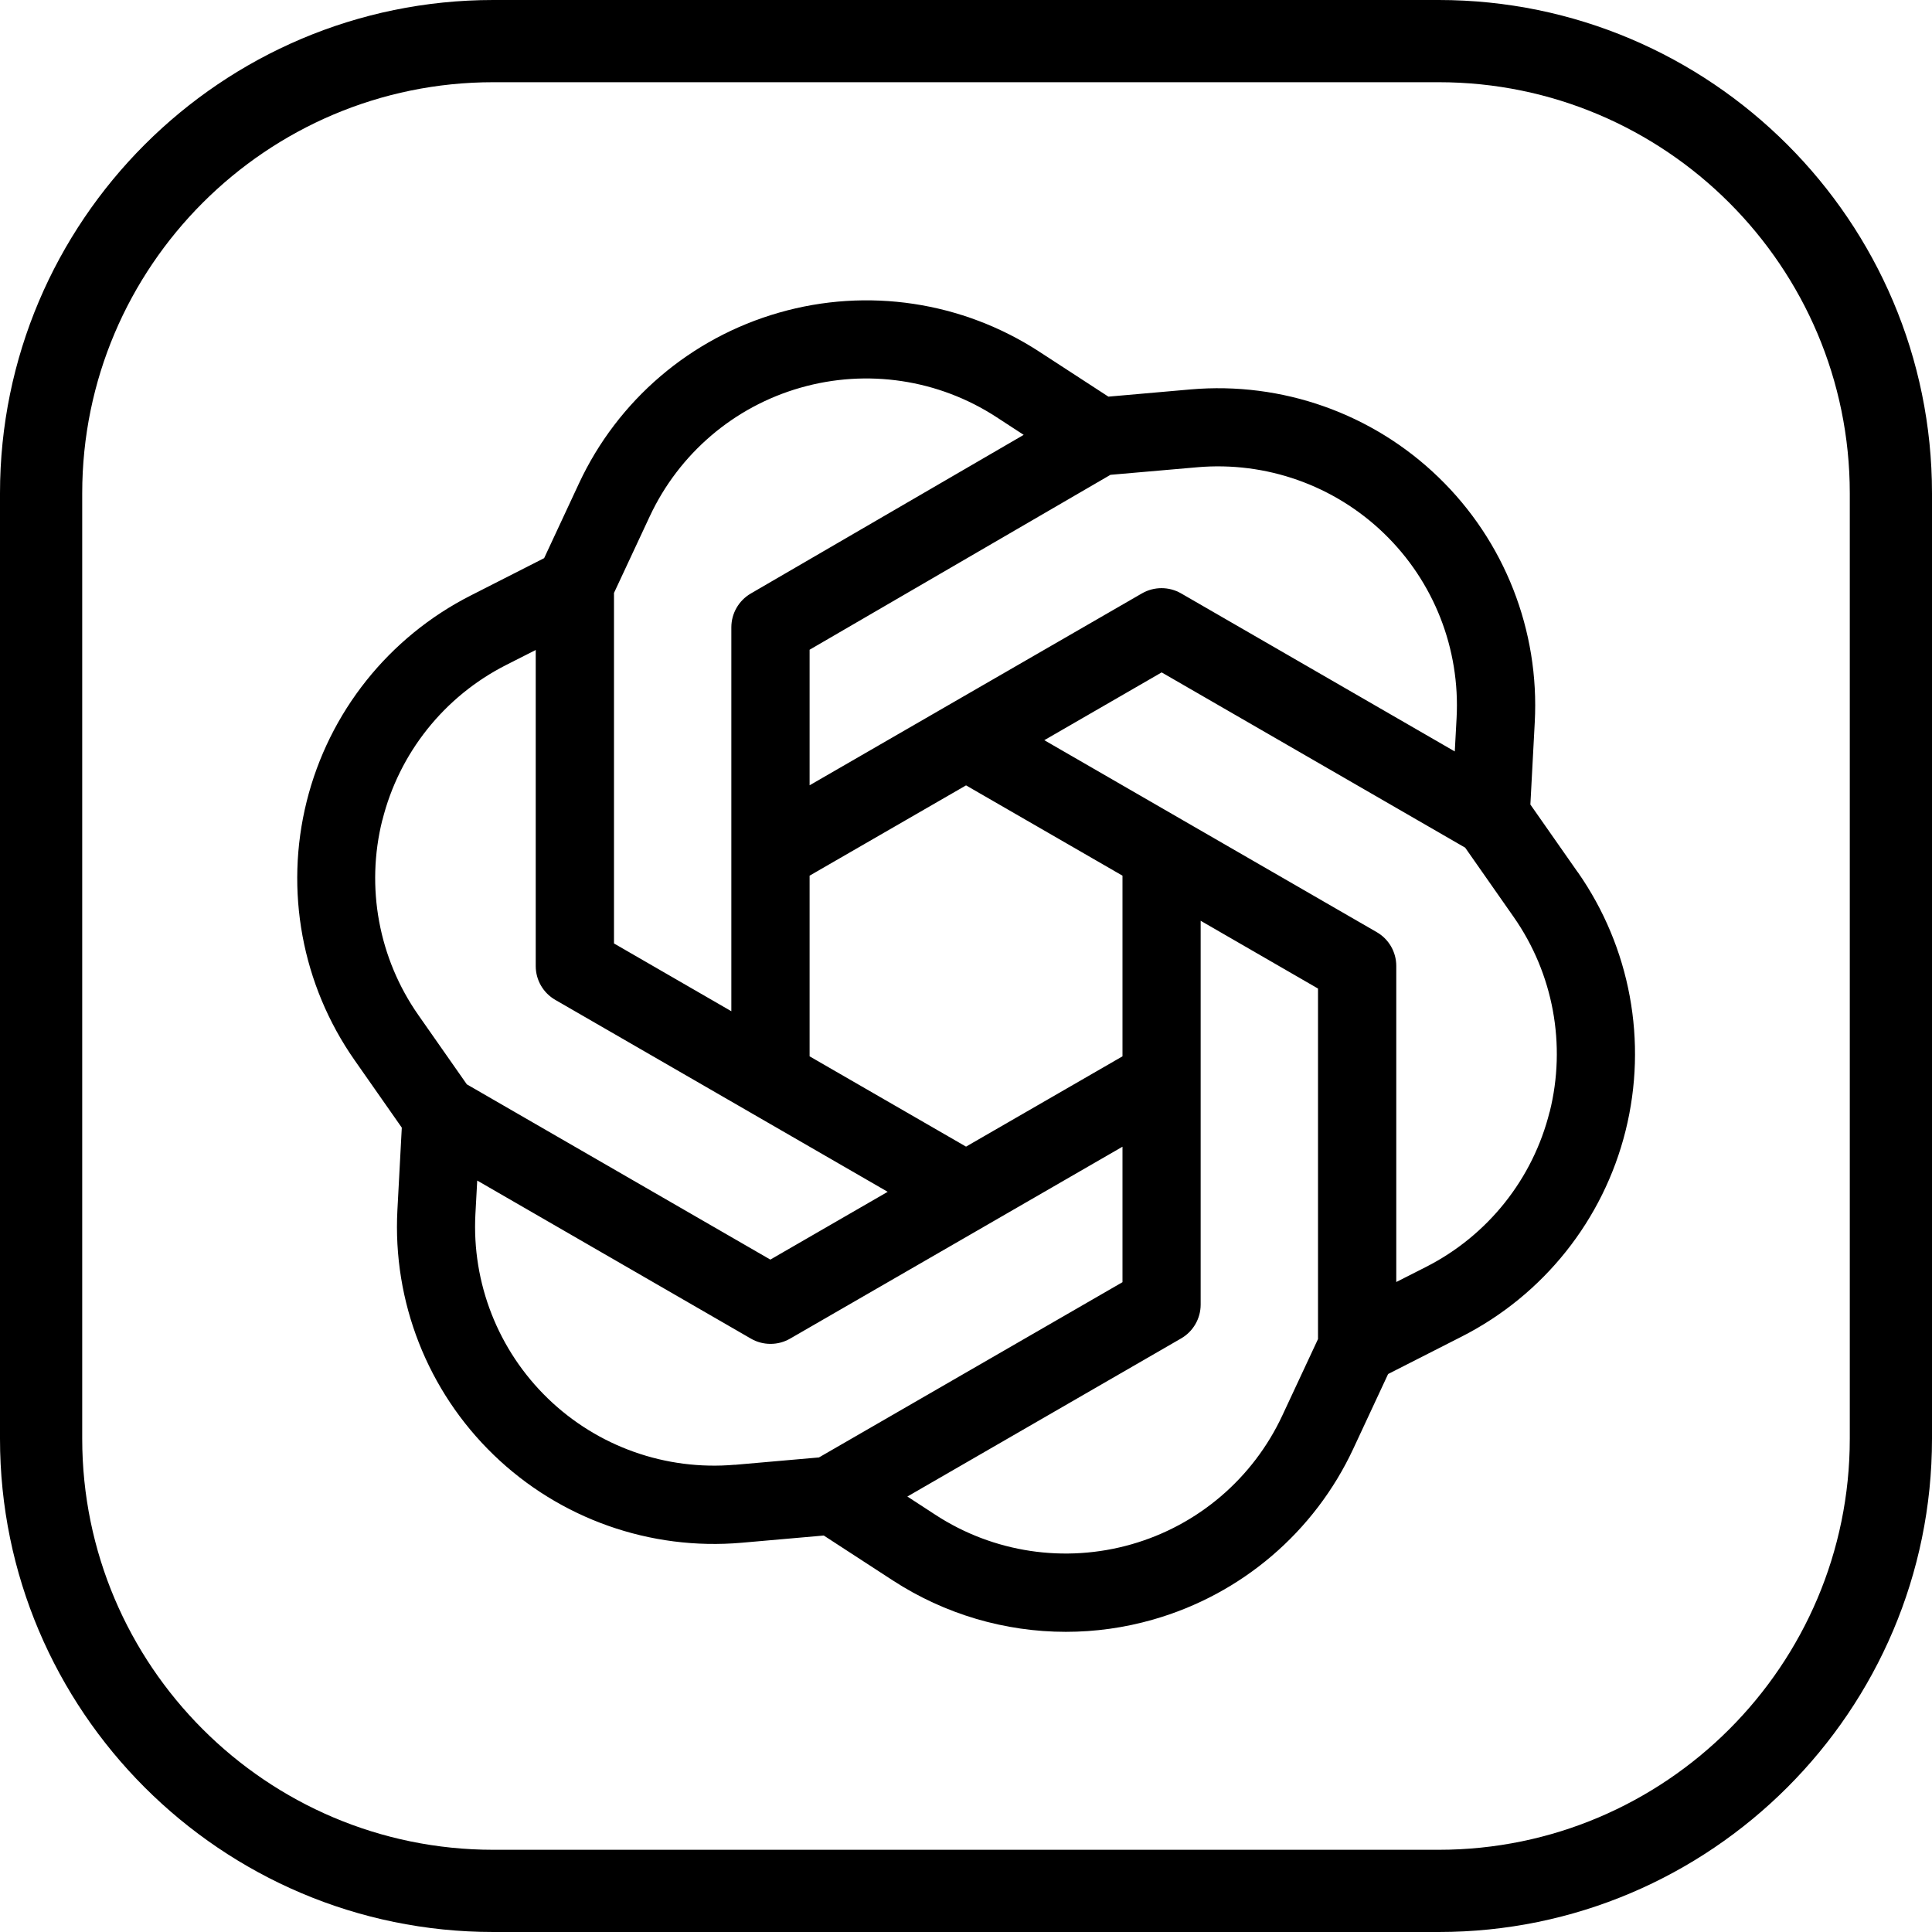 <?xml version="1.0" encoding="UTF-8"?>
<svg id="Chatgpt_logo_icon_set" data-name="Chatgpt logo icon set" xmlns="http://www.w3.org/2000/svg" viewBox="0 0 224.89 224.89">
  <g id="Chatgpt_logo_icon" data-name="Chatgpt logo icon">
    <path d="M167.47,224.89H57.42c-31.66,0-57.42-25.76-57.42-57.42V57.42C0,25.76,25.76,0,57.42,0h110.05c31.66,0,57.42,25.76,57.42,57.42v110.05c0,31.66-25.76,57.42-57.42,57.42ZM57.42,9.57c-26.38,0-47.85,21.46-47.85,47.85v110.05c0,26.38,21.46,47.85,47.85,47.85h110.05c26.38,0,47.85-21.46,47.85-47.85V57.42c0-26.38-21.46-47.85-47.85-47.85H57.42Z"/>
    <path id="Chatgpt_logo" data-name="Chatgpt logo" d="M183.64,101.51l-5.5-7.86.51-9.58c.57-10.68-3.51-21.08-11.2-28.51-7.69-7.44-18.22-11.16-28.87-10.23l-9.56.84-8.04-5.23c-8.97-5.84-20.01-7.5-30.29-4.55-10.29,2.94-18.78,10.19-23.3,19.89l-4.05,8.69-8.55,4.35c-9.54,4.85-16.5,13.58-19.09,23.96-2.59,10.38-.56,21.36,5.57,30.12l5.5,7.86-.51,9.58c-.57,10.68,3.51,21.08,11.2,28.51,7.69,7.44,18.22,11.16,28.87,10.23l9.56-.84,8.04,5.23c6.06,3.94,13.06,5.98,20.14,5.98,3.4,0,6.82-.47,10.16-1.43,10.29-2.94,18.78-10.19,23.3-19.89l4.05-8.69,8.55-4.35c9.54-4.85,16.5-13.58,19.09-23.96,2.59-10.38.56-21.36-5.57-30.12ZM139.36,54.39c8.03-.7,15.96,2.11,21.75,7.71,5.8,5.6,8.87,13.43,8.44,21.48l-.21,3.89-31.86-18.4c-1.41-.81-3.14-.81-4.55,0l-22.76,13.14-15.93,9.2v-15.78s35.02-20.36,35.02-20.36l10.11-.88ZM130.66,122.96l-18.21,10.51-18.21-10.51v-21.03l18.21-10.51,18.21,10.51v21.03ZM75.63,60.11c3.41-7.3,9.8-12.77,17.55-14.98,7.75-2.22,16.07-.97,22.82,3.43l3.16,2.06-31.77,18.47c-1.4.82-2.26,2.31-2.26,3.94v44.68l-13.66-7.89v-40.8s4.16-8.91,4.16-8.91ZM44.51,95.47c1.95-7.82,7.2-14.4,14.38-18.05l3.47-1.76v36.79c0,1.63.87,3.13,2.28,3.94l22.76,13.14h0s0,0,0,0l15.93,9.2-13.66,7.89-35.33-20.4-5.64-8.06c-4.62-6.6-6.15-14.87-4.2-22.69ZM85.53,170.5c-8.03.7-15.96-2.11-21.75-7.71s-8.87-13.43-8.44-21.48l.21-3.89,31.86,18.4c.7.41,1.49.61,2.28.61s1.57-.2,2.28-.61l22.76-13.14s0,0,0,0l15.93-9.2v15.77s-35.33,20.4-35.33,20.4l-9.8.86ZM149.26,164.78c-3.41,7.3-9.8,12.77-17.55,14.98-7.75,2.22-16.07.97-22.82-3.43l-3.27-2.13,31.86-18.4c1.41-.81,2.28-2.32,2.28-3.94v-26.28s0-18.4,0-18.4l13.66,7.89v40.8l-4.16,8.91ZM180.38,129.42c-1.95,7.82-7.2,14.4-14.38,18.05l-3.47,1.76v-36.79c0-1.63-.87-3.13-2.28-3.94l-22.76-13.14s0,0,0,0l-15.93-9.2,13.66-7.89,35.33,20.4,5.64,8.06c4.62,6.6,6.15,14.87,4.2,22.69Z"/>
  </g>
</svg>